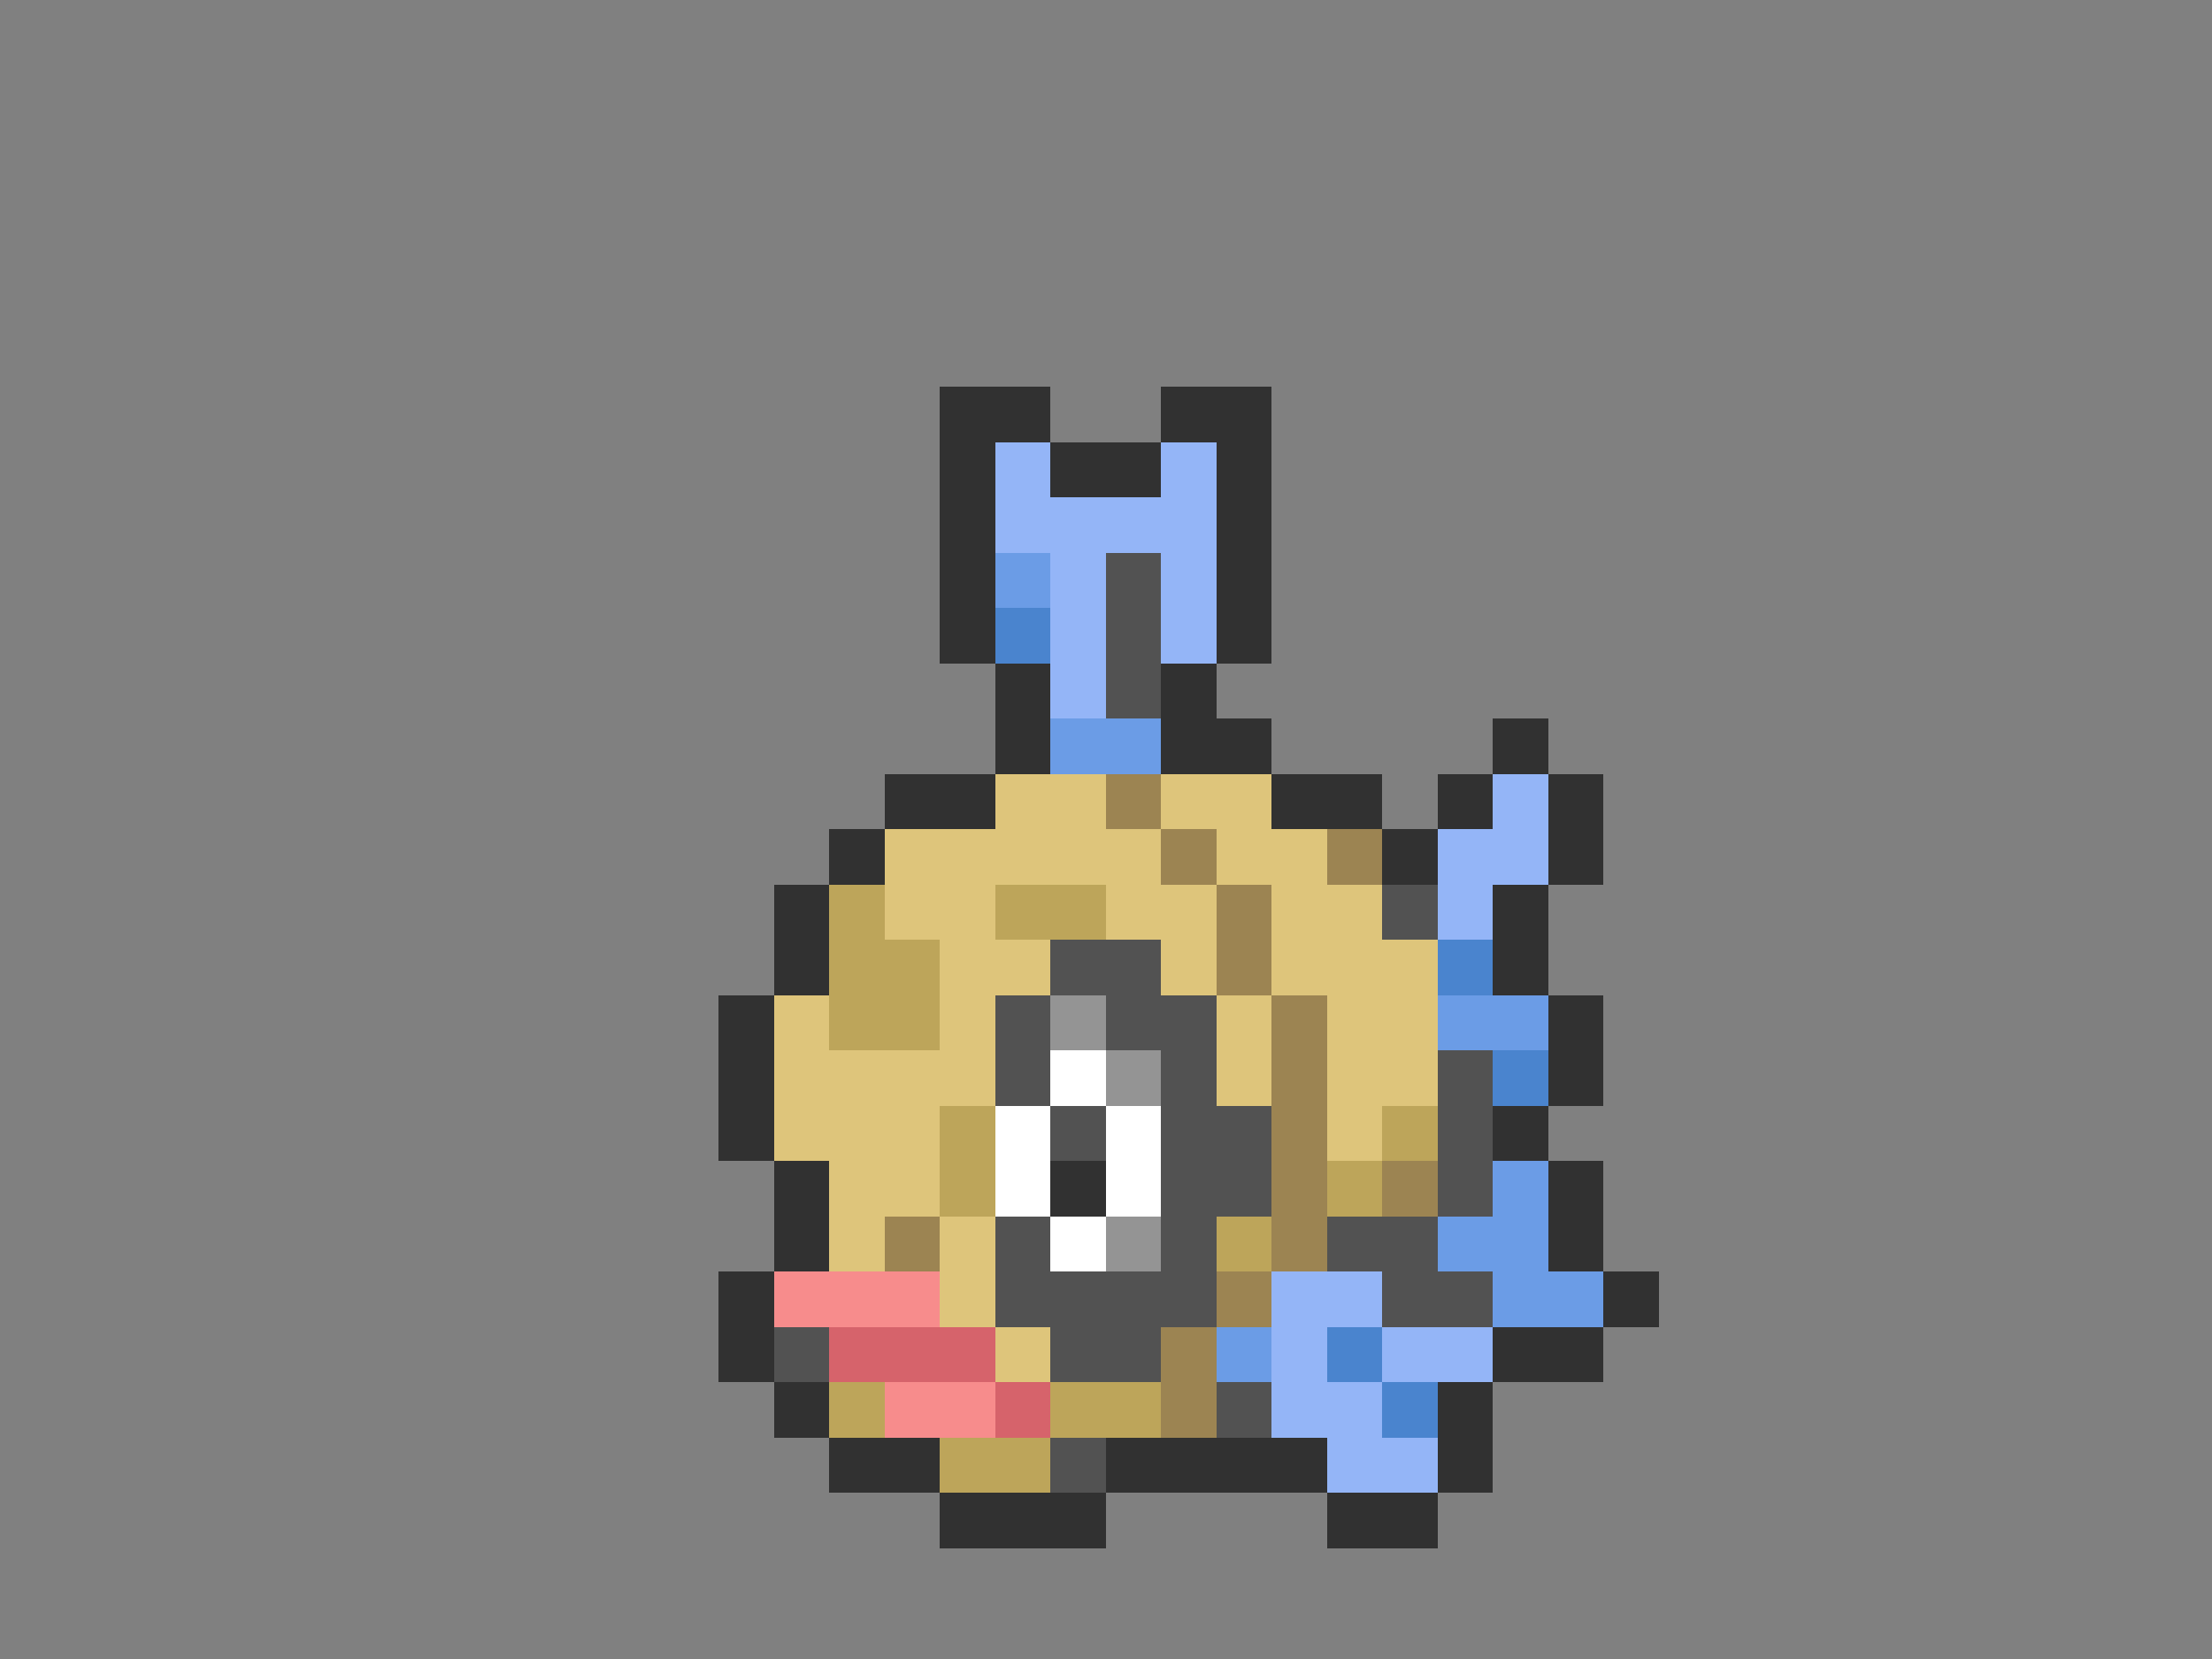 <svg xmlns="http://www.w3.org/2000/svg" viewBox="0 -0.5 40 30" shape-rendering="crispEdges">
<rect x="0" y="-0.5" width="40" height="30" fill="#808080" stroke="none"/>
<path stroke="#313131" d="M17 7h2M21 7h2M17 8h1M19 8h2M22 8h1M17 9h1M22 9h1M17 10h1M22 10h1M17 11h1M22 11h1M18 12h1M21 12h1M18 13h1M21 13h2M27 13h1M16 14h2M23 14h2M26 14h1M28 14h1M15 15h1M25 15h1M28 15h1M14 16h1M27 16h1M14 17h1M27 17h1M13 18h1M28 18h1M13 19h1M28 19h1M13 20h1M27 20h1M14 21h1M19 21h1M28 21h1M14 22h1M28 22h1M13 23h1M29 23h1M13 24h1M27 24h2M14 25h1M26 25h1M15 26h2M20 26h4M26 26h1M17 27h3M24 27h2" />
<path stroke="#94b5f7" d="M18 8h1M21 8h1M18 9h4M19 10h1M21 10h1M19 11h1M21 11h1M19 12h1M27 14h1M26 15h2M26 16h1M23 23h2M23 24h1M25 24h2M23 25h2M24 26h2" />
<path stroke="#6b9ce6" d="M18 10h1M19 13h2M26 18h2M27 21h1M26 22h2M27 23h2M22 24h1" />
<path stroke="#525252" d="M20 10h1M20 11h1M20 12h1M25 16h1M19 17h2M18 18h1M20 18h2M18 19h1M21 19h1M26 19h1M19 20h1M21 20h2M26 20h1M21 21h2M26 21h1M18 22h1M21 22h1M24 22h2M18 23h4M25 23h2M14 24h1M19 24h2M22 25h1M19 26h1" />
<path stroke="#4a84ce" d="M18 11h1M26 17h1M27 19h1M24 24h1M25 25h1" />
<path stroke="#dec57b" d="M18 14h2M21 14h2M16 15h5M22 15h2M16 16h2M20 16h2M23 16h2M17 17h2M21 17h1M23 17h3M14 18h1M17 18h1M22 18h1M24 18h2M14 19h4M22 19h1M24 19h2M14 20h3M24 20h1M15 21h2M15 22h1M17 22h1M17 23h1M18 24h1" />
<path stroke="#9c8452" d="M20 14h1M21 15h1M24 15h1M22 16h1M22 17h1M23 18h1M23 19h1M23 20h1M23 21h1M25 21h1M16 22h1M23 22h1M22 23h1M21 24h1M21 25h1" />
<path stroke="#bda55a" d="M15 16h1M18 16h2M15 17h2M15 18h2M17 20h1M25 20h1M17 21h1M24 21h1M22 22h1M15 25h1M19 25h2M17 26h2" />
<path stroke="#949494" d="M19 18h1M20 19h1M20 22h1" />
<path stroke="#ffffff" d="M19 19h1M18 20h1M20 20h1M18 21h1M20 21h1M19 22h1" />
<path stroke="#f78c8c" d="M14 23h3M16 25h2" />
<path stroke="#d6636b" d="M15 24h3M18 25h1" />
</svg>